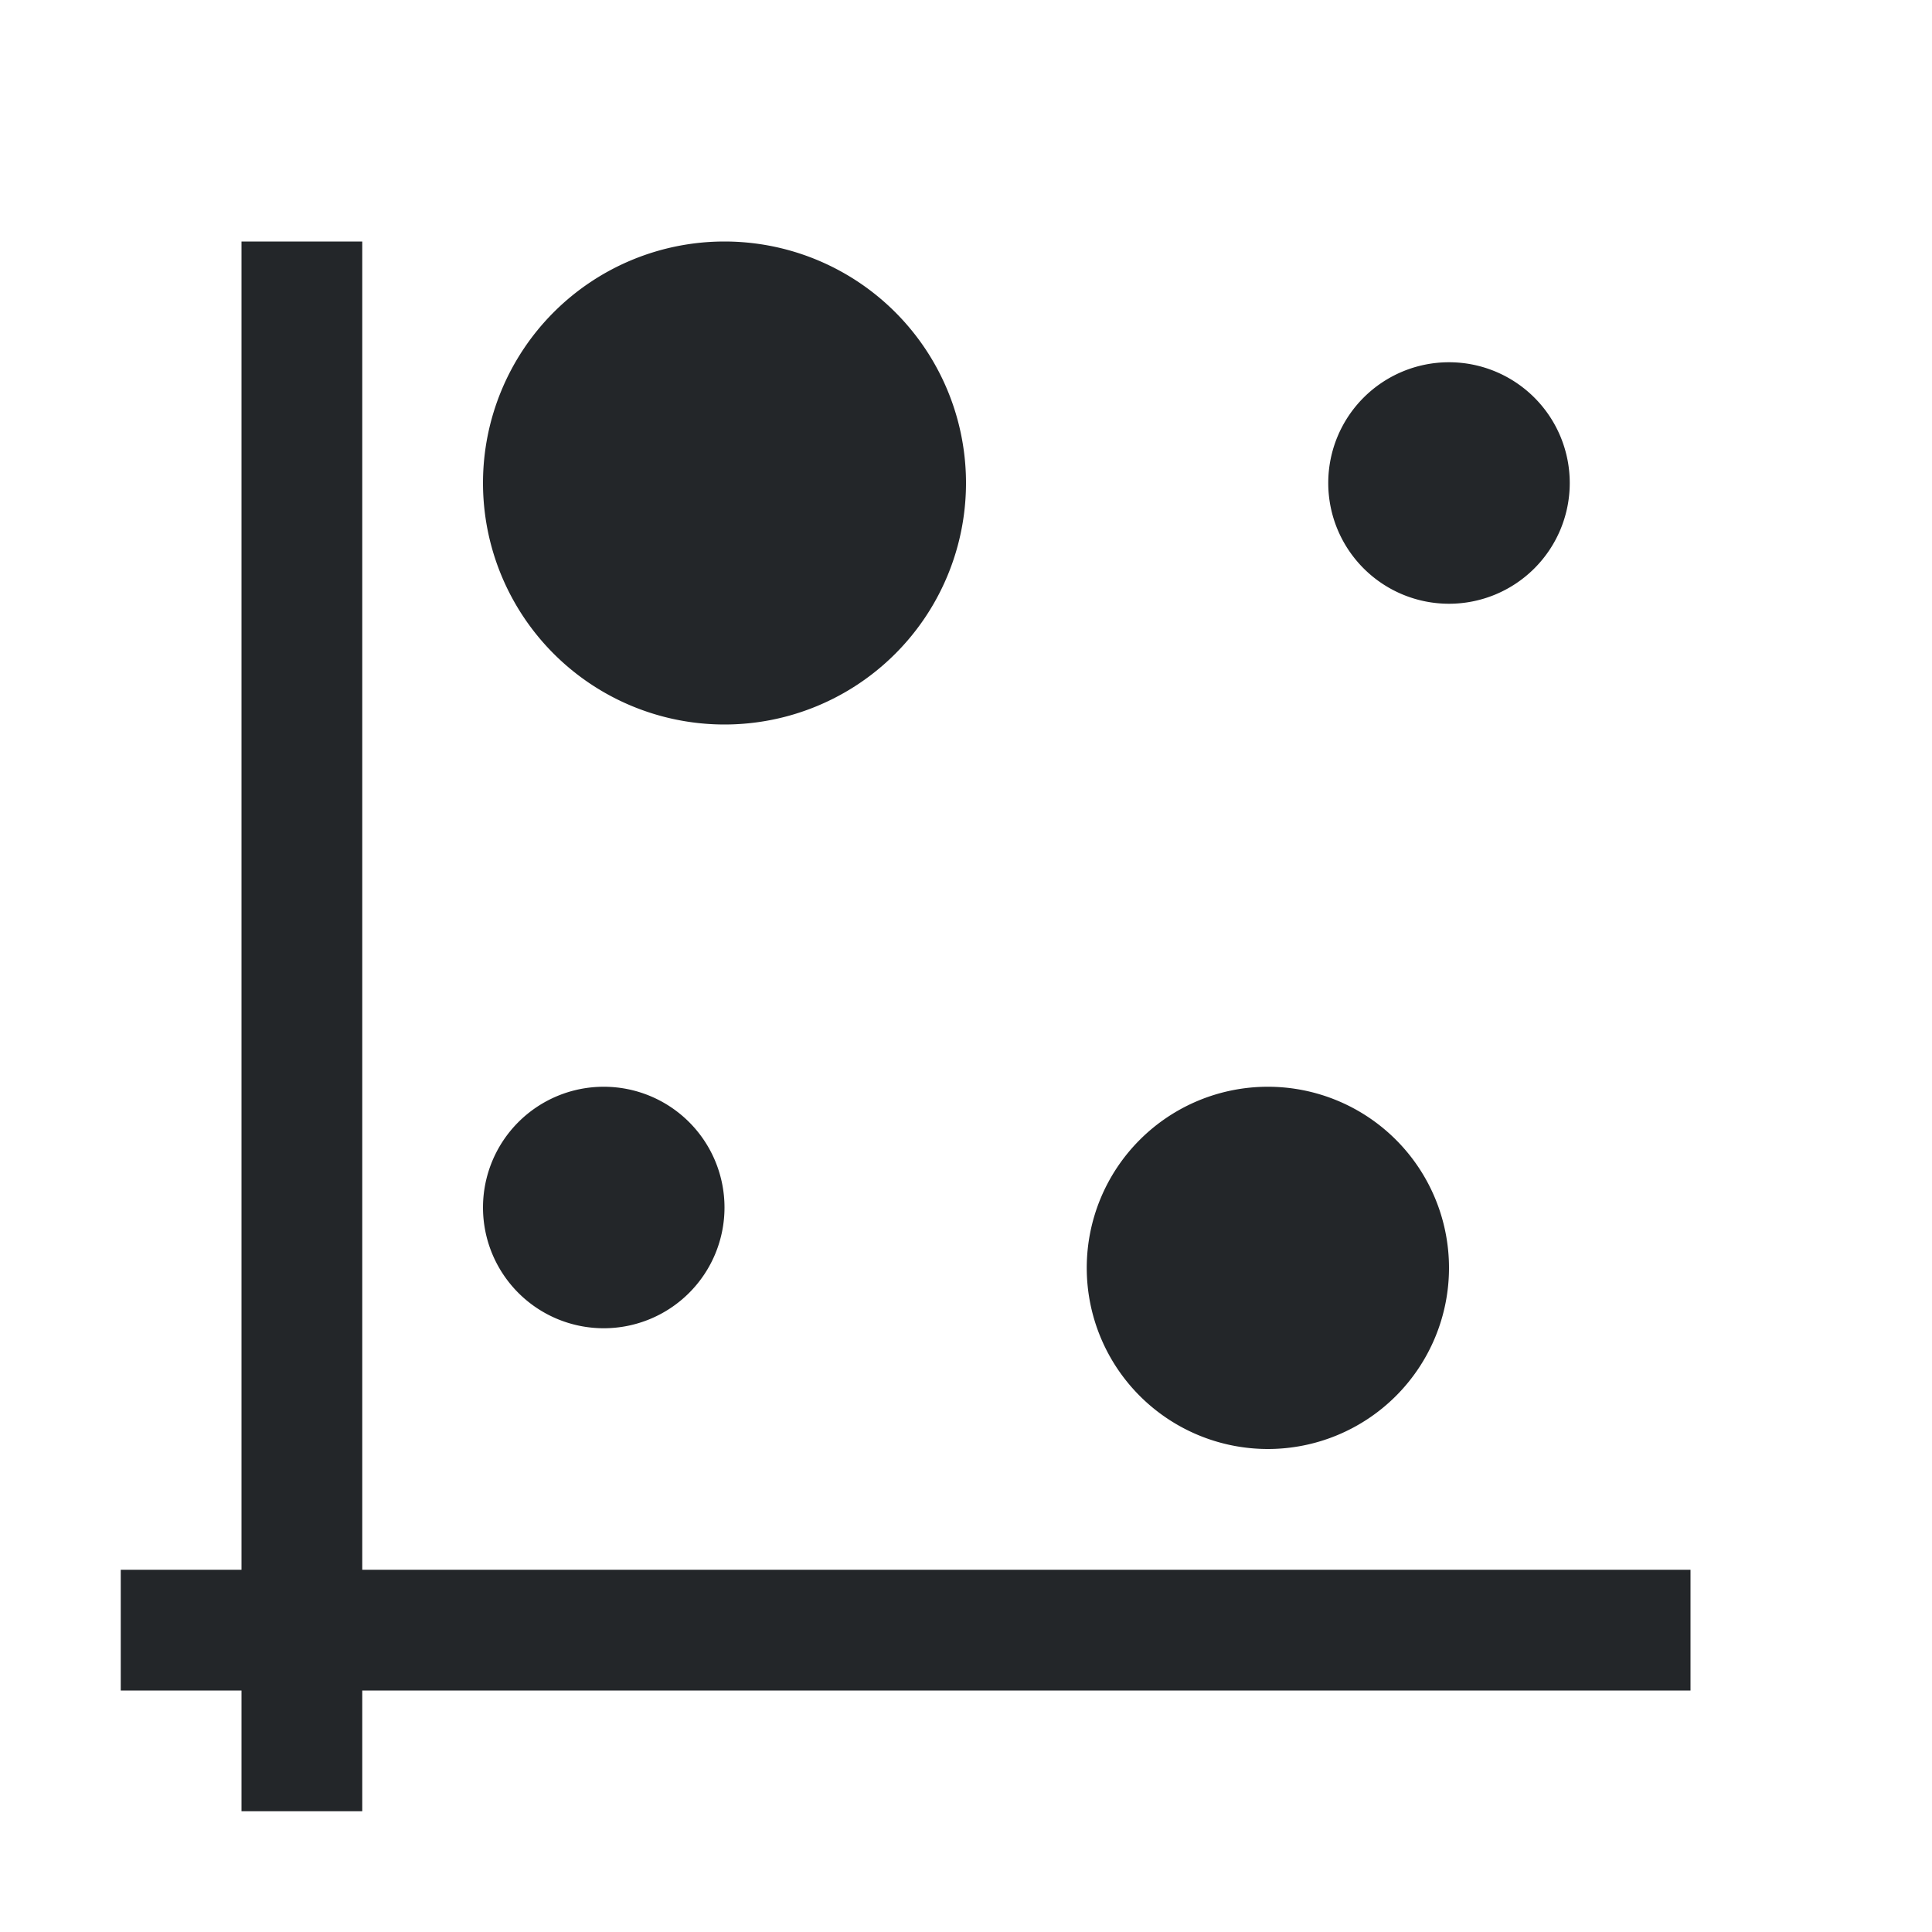 <svg viewBox="0 0 16 16" xmlns="http://www.w3.org/2000/svg"><path d="M2 2v11H1v1h1v1h1v-1h11v-1H3V2zm4 0a2 2 0 00-2 2 2 2 0 002 2 2 2 0 002-2 2 2 0 00-2-2zm6 1a1 1 0 00-1 1 1 1 0 001 1 1 1 0 001-1 1 1 0 00-1-1zM5 9a1 1 0 00-1 1 1 1 0 001 1 1 1 0 001-1 1 1 0 00-1-1zm5.5 0A1.5 1.5 0 009 10.5a1.5 1.5 0 001.5 1.5 1.5 1.5 0 001.5-1.5A1.5 1.5 0 0010.5 9z" fill="#232629"/></svg>